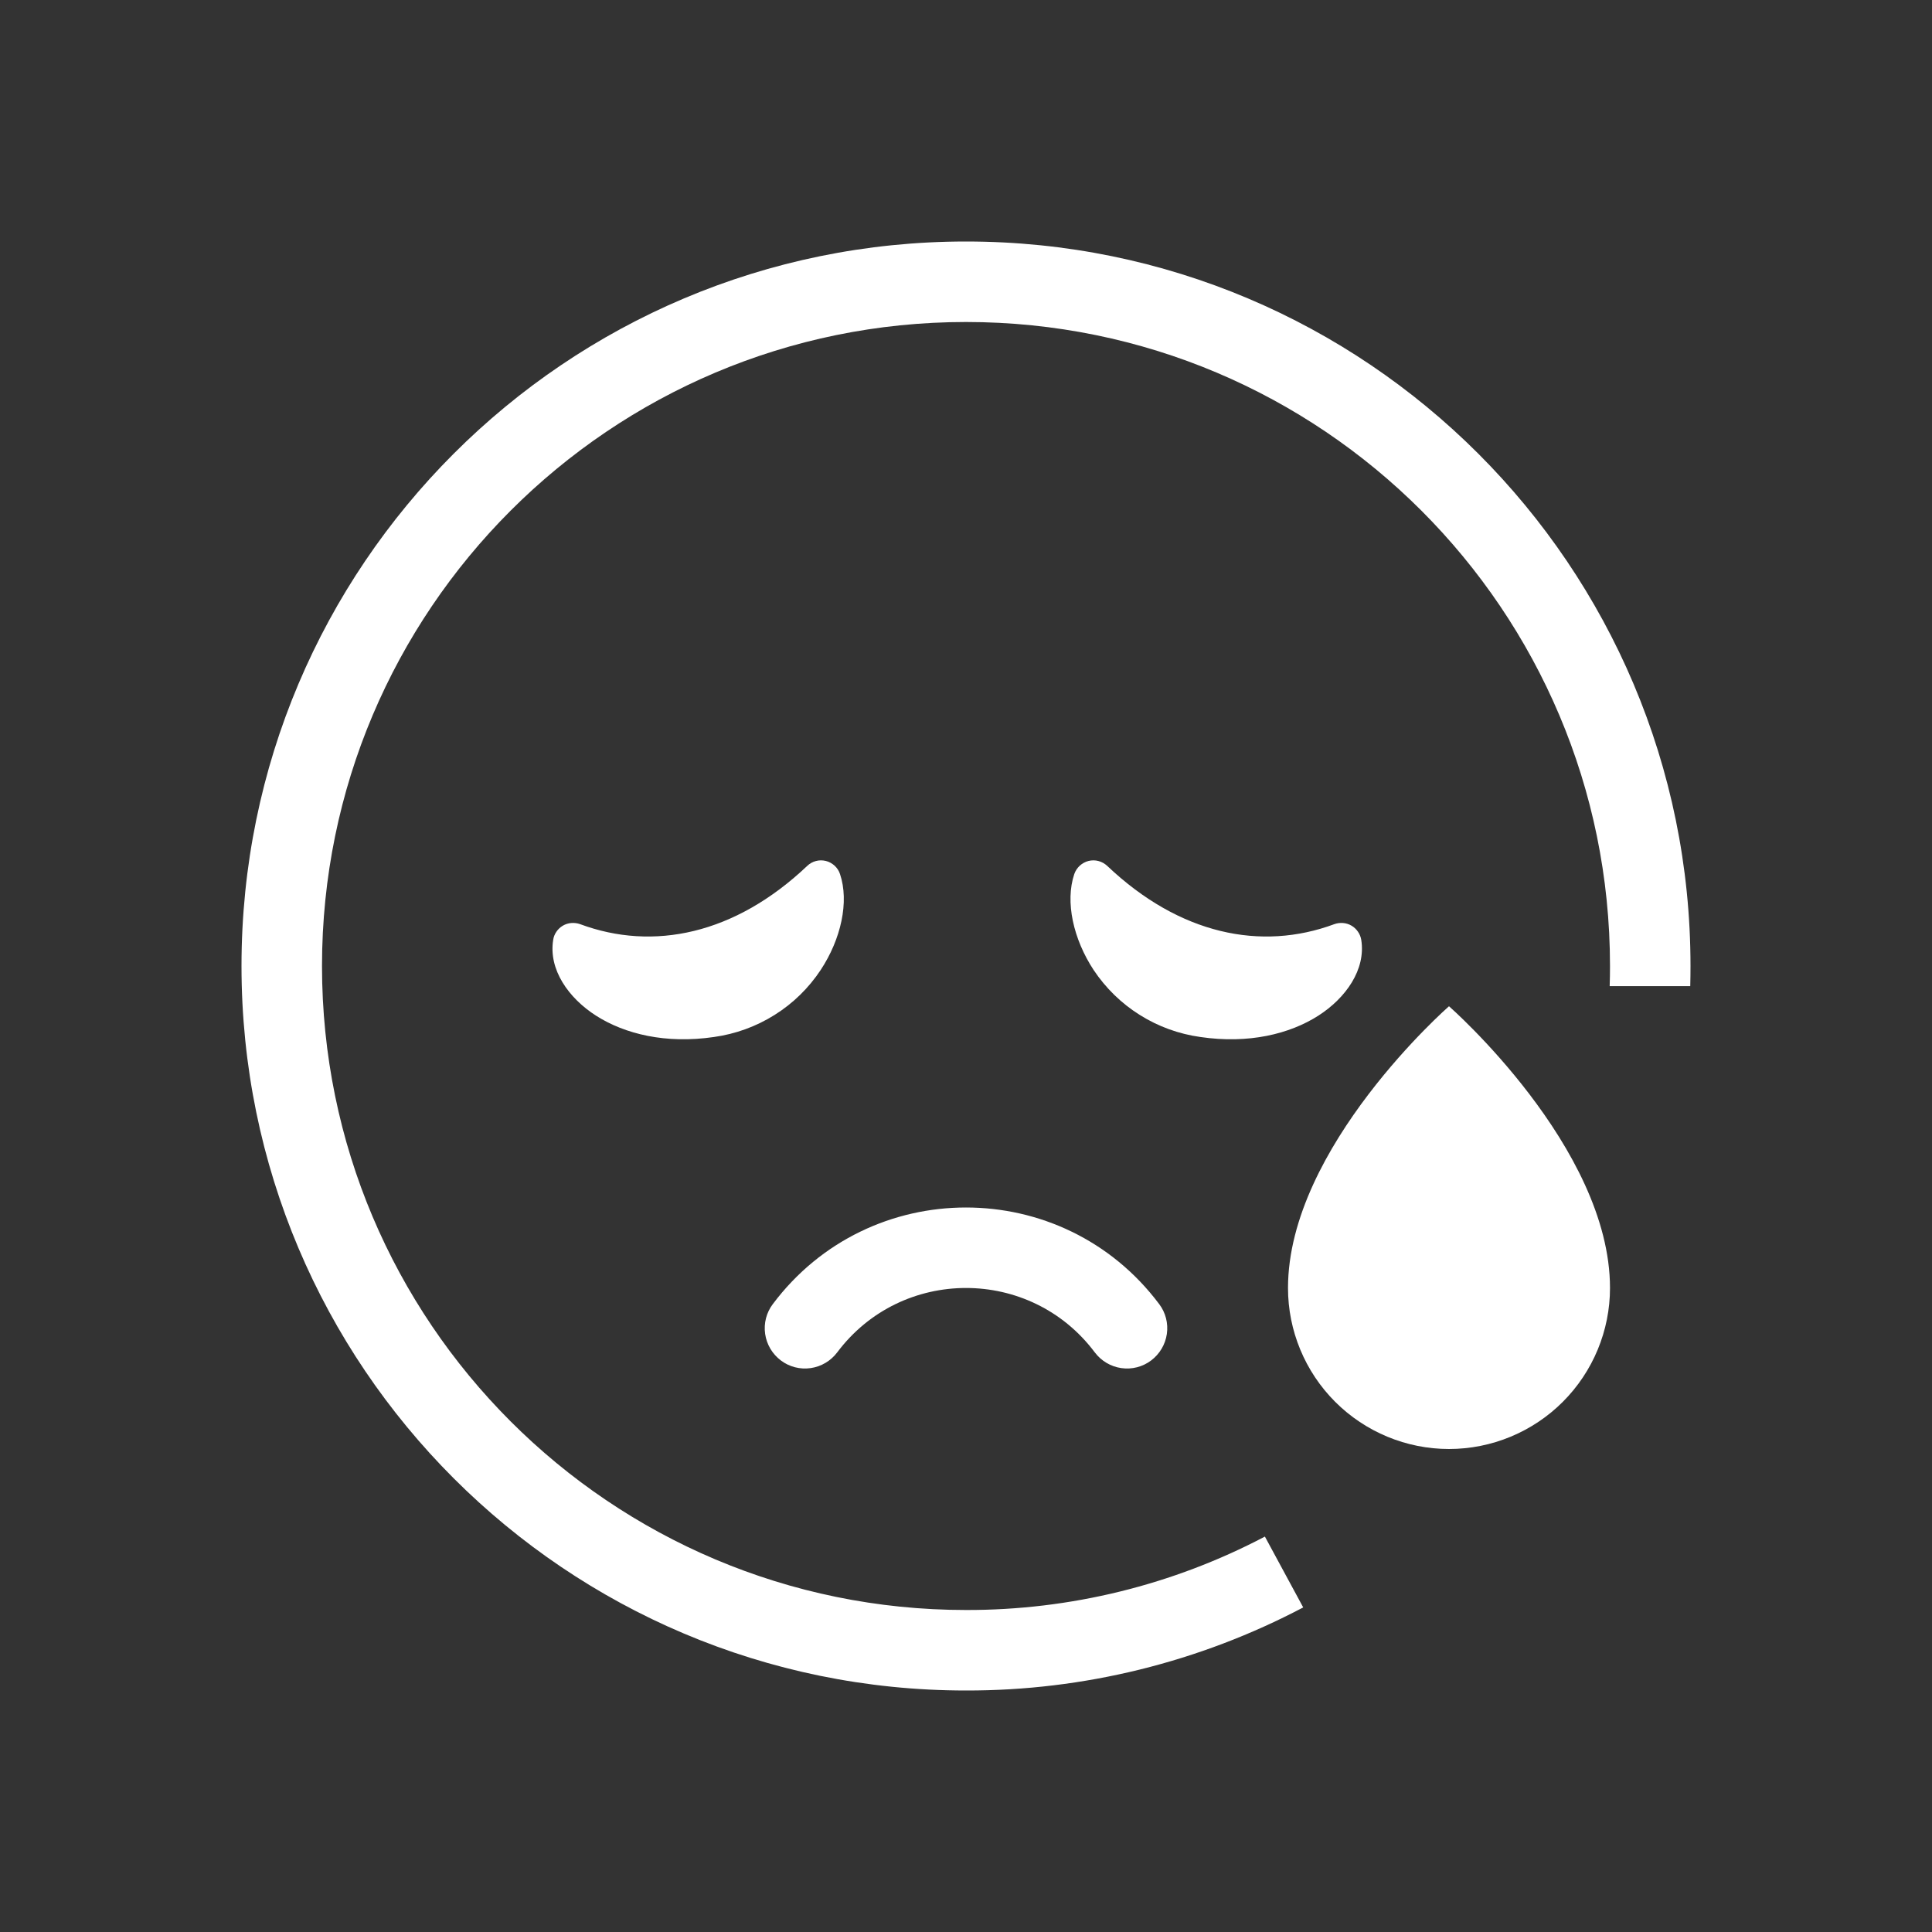 <svg width="24" height="24" viewBox="0 0 24 24" fill="none" xmlns="http://www.w3.org/2000/svg">
<rect x="0" y="0" width="24" height="24" fill="#333333" stroke="none"/>
<path d="M15.713 19.088C14.568 19.69 13.293 20.003 12 20C7.582 20 4 16.419 4 12C4 7.582 7.582 4 12 4C16.419 4 20 7.582 20 12C20 12.083 19.999 12.167 19.996 12.25H20.997C20.999 12.167 21 12.083 21 12C21 7.029 16.971 3 12 3C7.029 3 3 7.029 3 12C3 16.971 7.029 21 12 21C13.46 21.003 14.898 20.648 16.189 19.968L15.713 19.088Z" fill="white"/>
<path d="M6.872 11.675C6.812 12.044 7.062 12.398 7.404 12.617C7.761 12.845 8.27 12.97 8.869 12.882C9.136 12.845 9.393 12.752 9.622 12.608C9.851 12.465 10.046 12.274 10.195 12.049C10.447 11.667 10.551 11.203 10.435 10.858C10.422 10.818 10.399 10.783 10.368 10.754C10.337 10.726 10.3 10.705 10.259 10.695C10.218 10.685 10.175 10.685 10.135 10.696C10.094 10.707 10.057 10.728 10.027 10.757C9.129 11.608 8.115 11.818 7.206 11.48C7.171 11.468 7.134 11.463 7.097 11.466C7.06 11.469 7.024 11.48 6.992 11.499C6.96 11.518 6.933 11.543 6.912 11.574C6.891 11.604 6.877 11.639 6.872 11.675ZM16.91 11.675C16.969 12.044 16.718 12.398 16.377 12.617C16.02 12.845 15.511 12.97 14.912 12.882C14.644 12.845 14.388 12.752 14.159 12.608C13.93 12.465 13.735 12.274 13.585 12.049C13.334 11.667 13.229 11.203 13.345 10.858C13.359 10.818 13.382 10.783 13.413 10.754C13.444 10.726 13.482 10.705 13.522 10.695C13.563 10.685 13.606 10.685 13.646 10.696C13.687 10.707 13.724 10.728 13.755 10.757C14.652 11.608 15.666 11.818 16.576 11.48C16.61 11.468 16.647 11.463 16.684 11.466C16.721 11.469 16.757 11.48 16.789 11.499C16.821 11.518 16.848 11.543 16.869 11.574C16.89 11.604 16.904 11.639 16.91 11.675ZM20 16C20 16.53 19.789 17.039 19.414 17.414C19.039 17.789 18.53 18 18 18C17.47 18 16.961 17.789 16.586 17.414C16.211 17.039 16 16.53 16 16C16 14.25 18 12.5 18 12.5C18 12.5 20 14.25 20 16ZM10.4 16.8C11.2 15.733 12.8 15.733 13.6 16.8C13.68 16.906 13.798 16.976 13.929 16.995C14.061 17.014 14.194 16.98 14.3 16.9C14.406 16.82 14.476 16.702 14.495 16.571C14.514 16.439 14.48 16.306 14.4 16.2C13.2 14.6 10.8 14.6 9.6 16.2C9.52 16.306 9.486 16.439 9.505 16.571C9.524 16.702 9.594 16.82 9.7 16.9C9.806 16.98 9.939 17.014 10.071 16.995C10.202 16.976 10.32 16.906 10.4 16.8Z" fill="white"/>
</svg>
